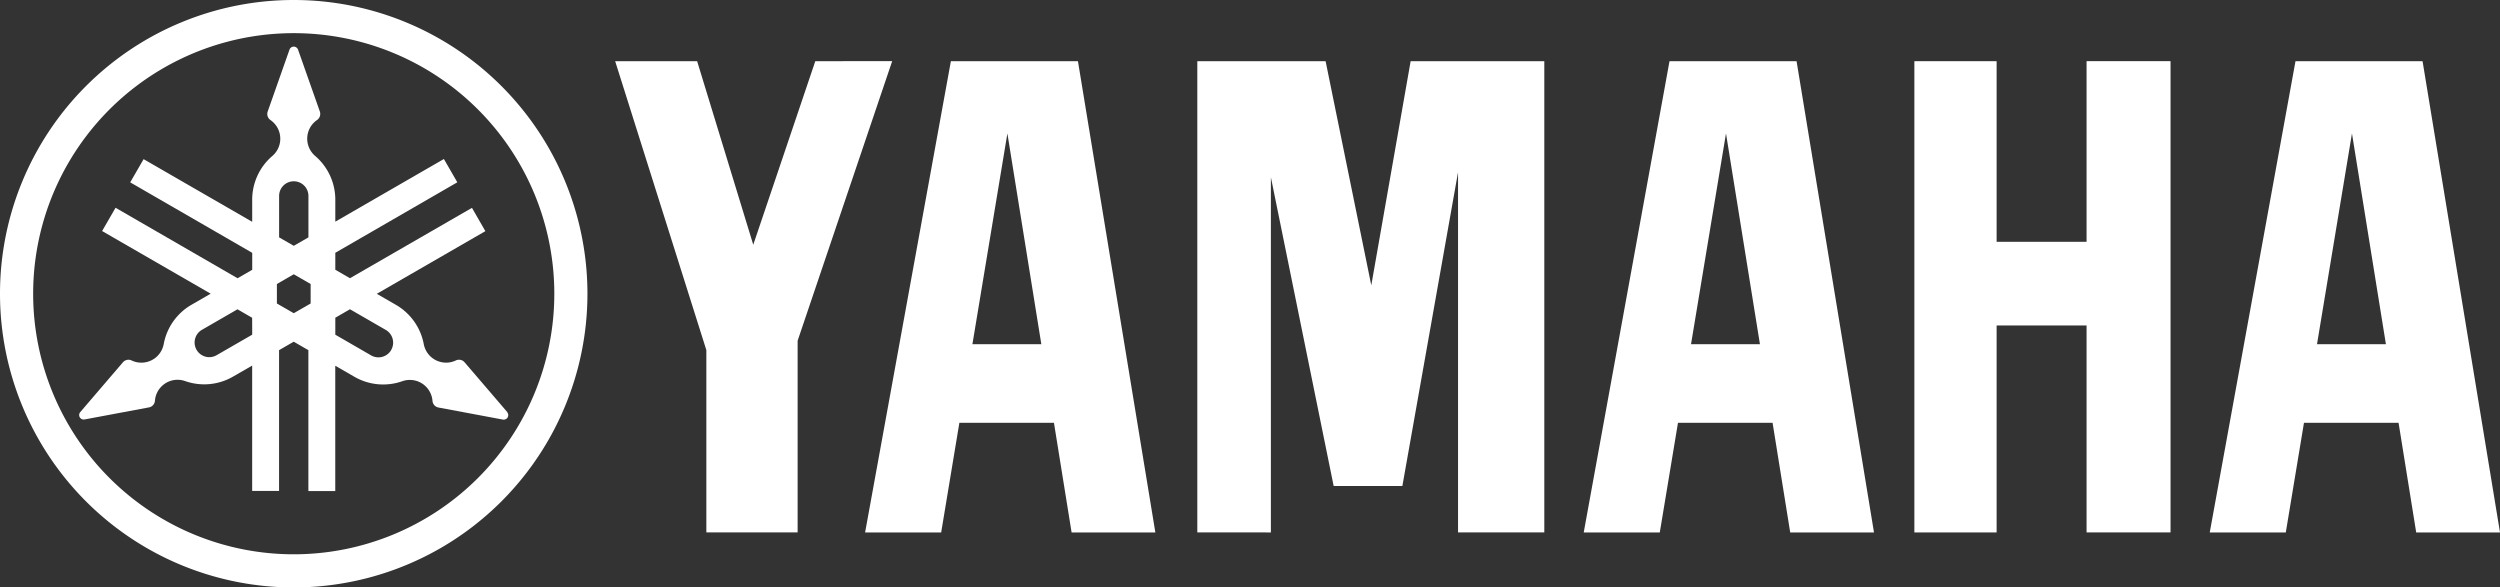 <svg xmlns="http://www.w3.org/2000/svg" width="191.508" height="45" viewBox="0 0 191.508 45">
  <rect x="0" y="0" width="191.508" height="45" fill="#333333" stroke="none"/>
  <g id="Logo-Music_updated_0207_onblack" transform="translate(-230.246 52.5)">
    <g id="Group_1276" data-name="Group 1276">
      <path id="Path_452" data-name="Path 452" d="M252.746-52.5a22.5,22.5,0,0,0-22.5,22.5,22.5,22.5,0,0,0,22.5,22.5,22.5,22.5,0,0,0,22.5-22.5,22.5,22.5,0,0,0-22.5-22.5h0m0,42.461A19.961,19.961,0,0,1,232.786-30a19.961,19.961,0,0,1,19.962-19.96A19.962,19.962,0,0,1,272.708-30a19.963,19.963,0,0,1-19.962,19.961" fill="#fff"/>
      <path id="Path_453" data-name="Path 453" d="M269.1-20.938l-3.268-3.813a.6.6,0,0,0-.142-.118.567.567,0,0,0-.525-.019,1.741,1.741,0,0,1-2.319-.827,1.76,1.76,0,0,1-.138-.423h0a4.419,4.419,0,0,0-2.134-3.011l-1.465-.844,8.318-4.8L266.4-36.578l-9.345,5.39-1.123-.648v-1.3l9.346-5.4-1.029-1.784-8.317,4.8V-37.2a4.413,4.413,0,0,0-1.544-3.355,1.738,1.738,0,0,1-.189-2.452,1.733,1.733,0,0,1,.334-.3.564.564,0,0,0,.244-.466.6.6,0,0,0-.029-.183l-1.669-4.736a.348.348,0,0,0-.442-.218.346.346,0,0,0-.217.218l-1.669,4.738a.571.571,0,0,0-.03.183.563.563,0,0,0,.243.466h0a1.738,1.738,0,0,1,.445,2.419,1.727,1.727,0,0,1-.3.333,4.41,4.41,0,0,0-1.544,3.355v1.689l-8.317-4.8-1.028,1.777,9.347,5.4v1.3l-1.123.647-9.347-5.4-1.029,1.783,8.317,4.8-1.463.844a4.4,4.4,0,0,0-2.134,3.011h0a1.741,1.741,0,0,1-2.025,1.4,1.723,1.723,0,0,1-.431-.139.561.561,0,0,0-.525.019.56.56,0,0,0-.143.118l-3.267,3.813a.349.349,0,0,0-.041.4.353.353,0,0,0,.37.167l4.936-.924a.591.591,0,0,0,.173-.064.566.566,0,0,0,.28-.446,1.738,1.738,0,0,1,1.868-1.6,1.743,1.743,0,0,1,.44.093,4.405,4.405,0,0,0,3.677-.342l1.463-.843v9.6h2.06V-25.677l1.123-.648,1.123.648v10.793h2.059v-9.6l1.462.843a4.406,4.406,0,0,0,3.677.342,1.739,1.739,0,0,1,2.216,1.067,1.738,1.738,0,0,1,.093.438.562.562,0,0,0,.279.446.591.591,0,0,0,.173.064l4.937.924a.353.353,0,0,0,.37-.167.35.35,0,0,0-.04-.4m-19.528-5.936L246.82-25.28a1.123,1.123,0,0,1-1.527-.442,1.122,1.122,0,0,1,.4-1.5l2.745-1.585,1.123.65Zm2.06-10.626a1.123,1.123,0,0,1,1.122-1.124,1.124,1.124,0,0,1,1.124,1.122v3.174l-1.123.647-1.123-.647Zm2.415,8.238-1.292.744-1.293-.745v-1.492l1.293-.746,1.292.746Zm6.169,3.564a1.126,1.126,0,0,1-1.535.412l-2.744-1.586v-1.3l1.123-.65,2.745,1.585a1.125,1.125,0,0,1,.411,1.535" fill="#fff"/>
    </g>
    <g id="yamaha">
      <path id="Path_416" data-name="Path 416" d="M390.084-33.977h-6.891V-47.813h-6.3v36.1h6.3V-27.568h6.891v15.852h6.432v-36.1h-6.432Z" fill="#fff"/>
      <path id="Path_417" data-name="Path 417" d="M292.7-47.813l-4.752,14.062-4.3-14.063h-6.279l6.986,22.133v13.963h6.992V-26.4l7.243-21.417Z" fill="#fff"/>
      <path id="Path_418" data-name="Path 418" d="M335.291-30.643l-3.5-17.171h-9.827v36.1H327.6v-27.21l4.809,23.654h5.263l4.265-24.038v27.594h6.608v-36.1H338.306Z" fill="#fff"/>
      <path id="Path_419" data-name="Path 419" d="M415.822-47.813h-9.734l-6.568,36.1h5.825l1.393-8.4h7.246l1.351,8.4h6.419Zm-8.086,21.68,2.678-16.145,2.6,16.145Z" fill="#fff"/>
      <path id="Path_420" data-name="Path 420" d="M358.136-47.813l-6.571,36.1h5.826l1.394-8.4h7.246l1.351,8.4H373.8l-5.931-36.1Zm1.648,21.68,2.679-16.145,2.6,16.145Z" fill="#fff"/>
      <path id="Path_421" data-name="Path 421" d="M303.087-47.813l-6.571,36.1h5.827l1.394-8.4h7.245l1.352,8.4h6.416l-5.93-36.1Zm1.649,21.68,2.679-16.145,2.6,16.145Z" fill="#fff"/>
    </g>
  </g>
</svg>
